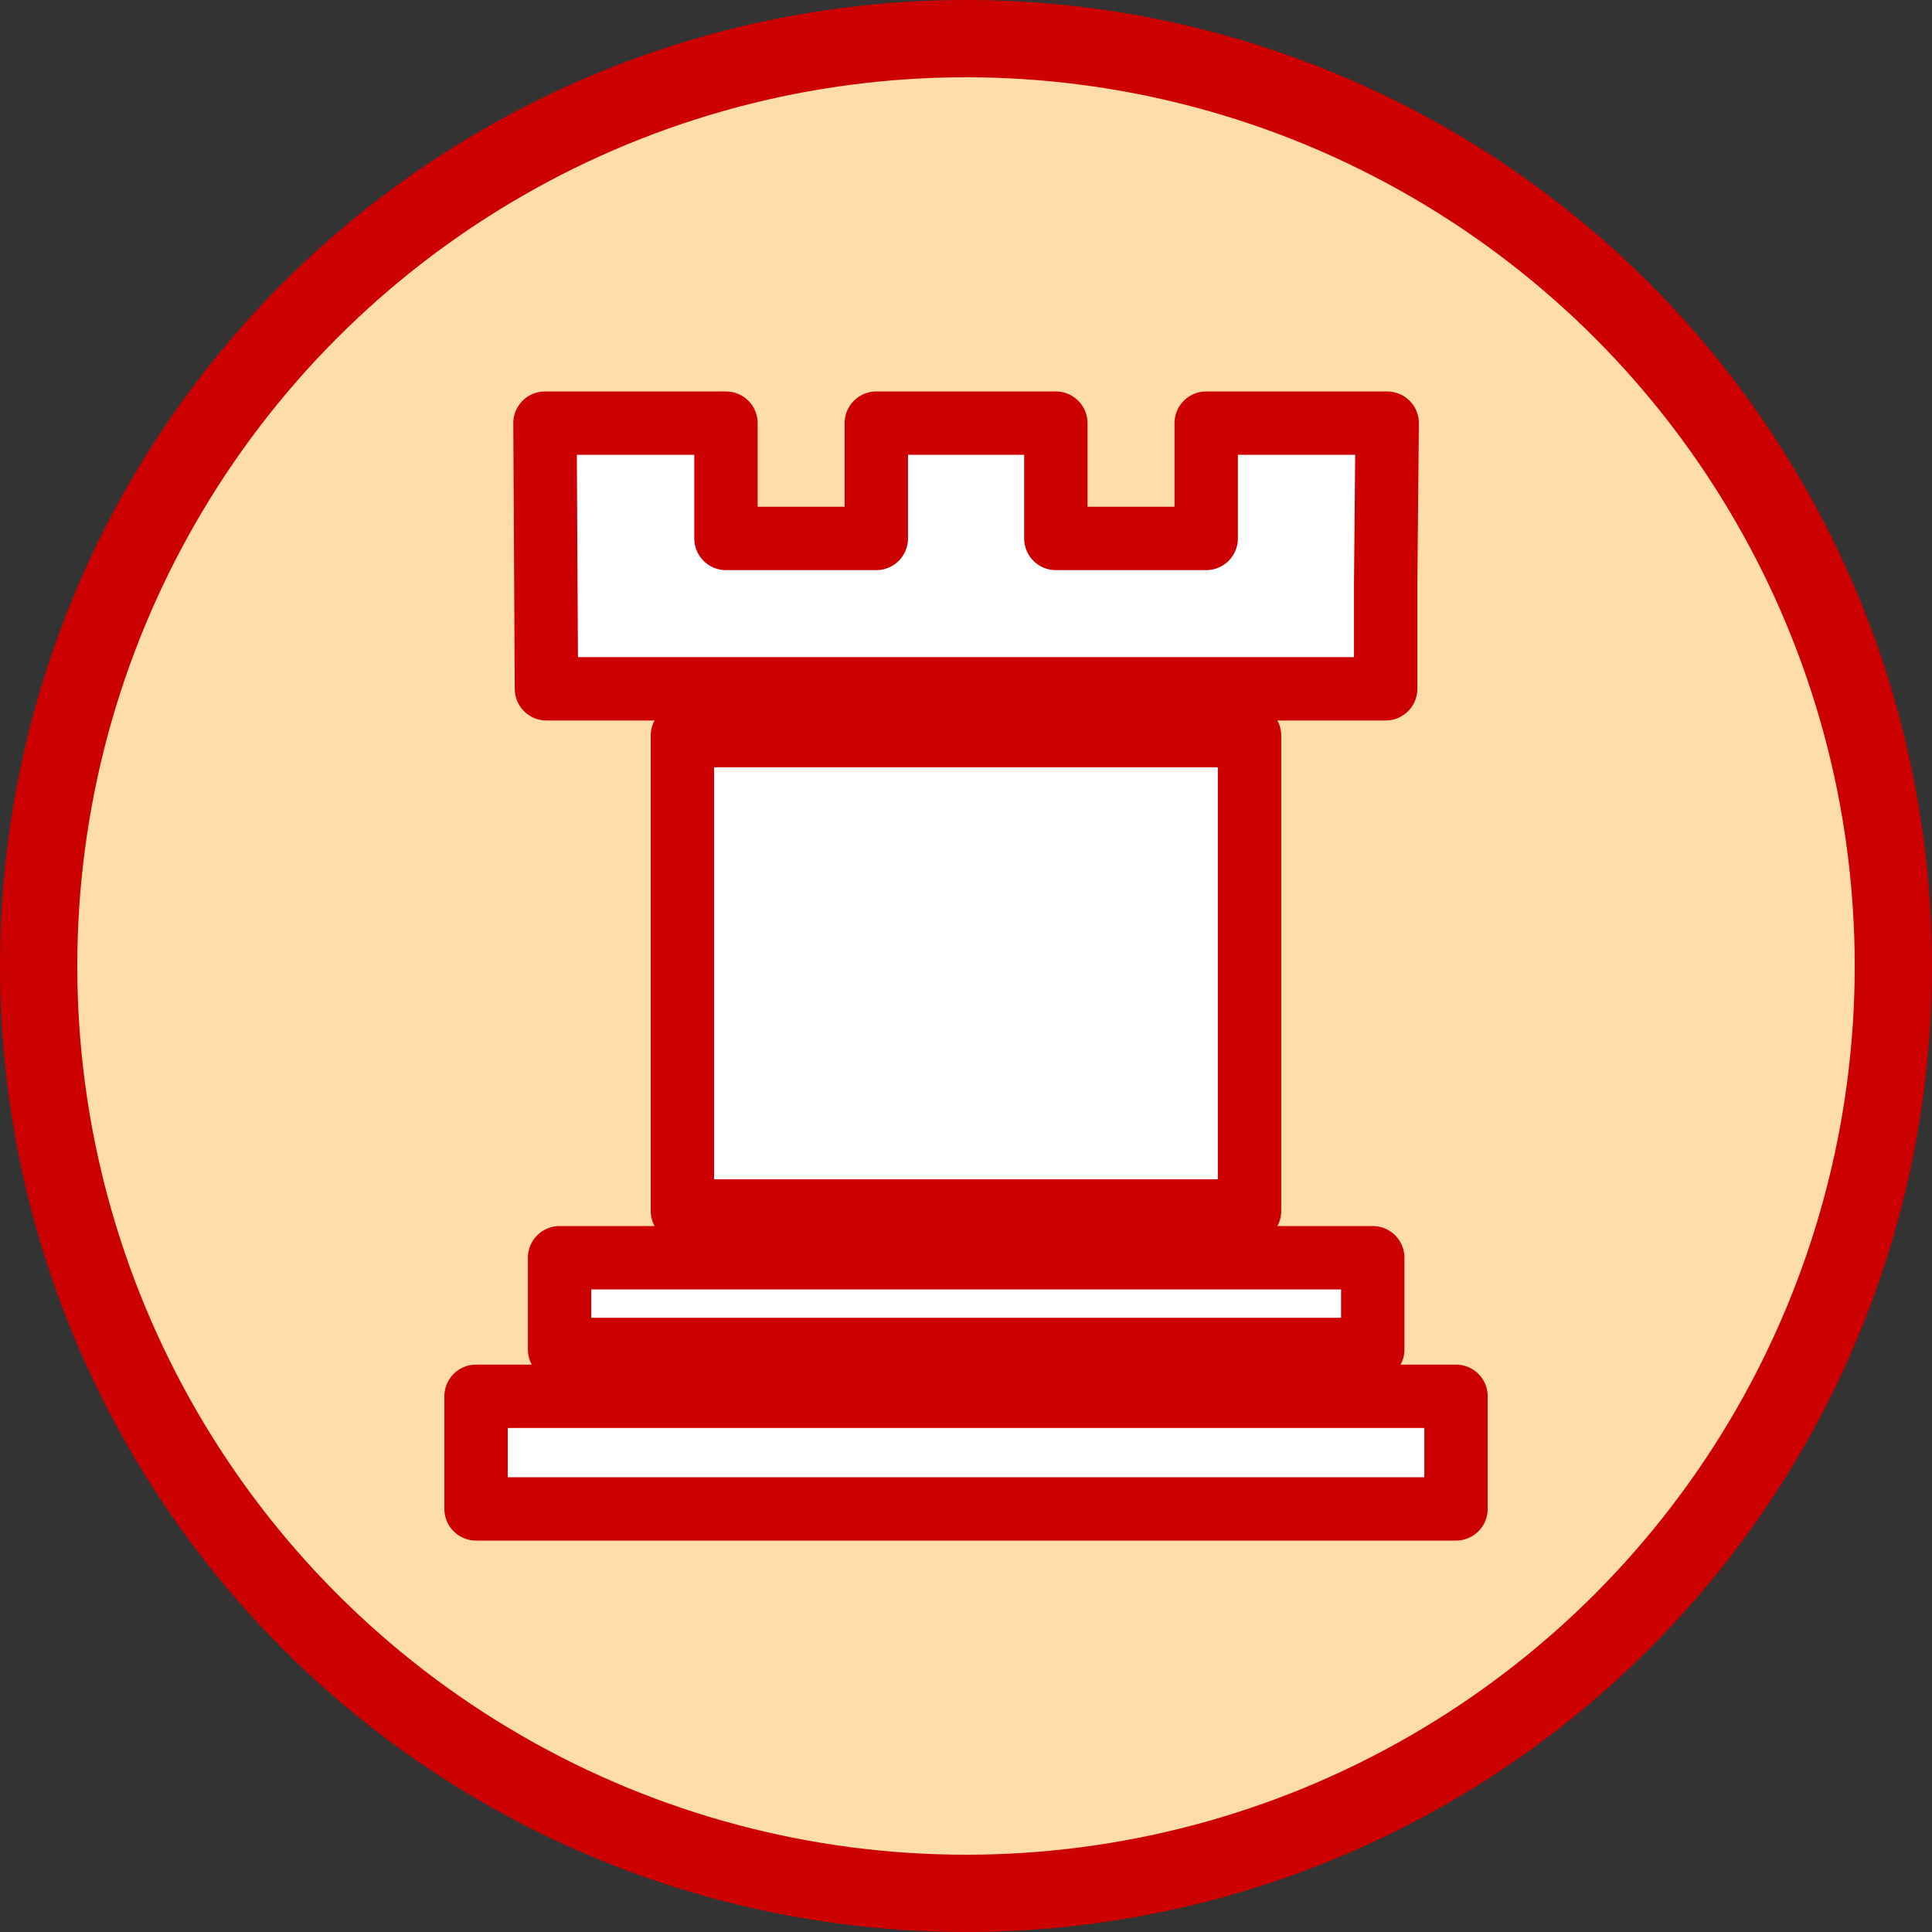 <?xml version="1.0" encoding="UTF-8"?>
<svg version="1.1" viewBox="0 0 50 50" xmlns="http://www.w3.org/2000/svg">
  <rect x="0" y="0" width="50" height="50" fill="#333333" stroke="none"/>
  <title>Rook</title>
  <circle cx="25" cy="25" r="24" fill="#fda" stroke="#c00" stroke-width="2"/>
  <g fill="#fff" stroke="#c00" stroke-linecap="round" stroke-linejoin="round" stroke-width="1.64">
    <rect x="17.661" y="19.037" width="14.677" height="12.303" color="#cc0000"/>
    <rect x="14.482" y="32.55" width="21.045" height="2.374" color="#cc0000"/>
    <rect x="12.32" y="36.136" width="25.361" height="2.914" color="#cc0000"/>
    <path d="m35.9 10.951h-4.684v2.984h-3.891v-2.984h-4.646v2.984h-3.891v-2.984h-4.684l0.038 6.875h21.719v-2.72z" color="#cc0000"/>
  </g>
</svg>
